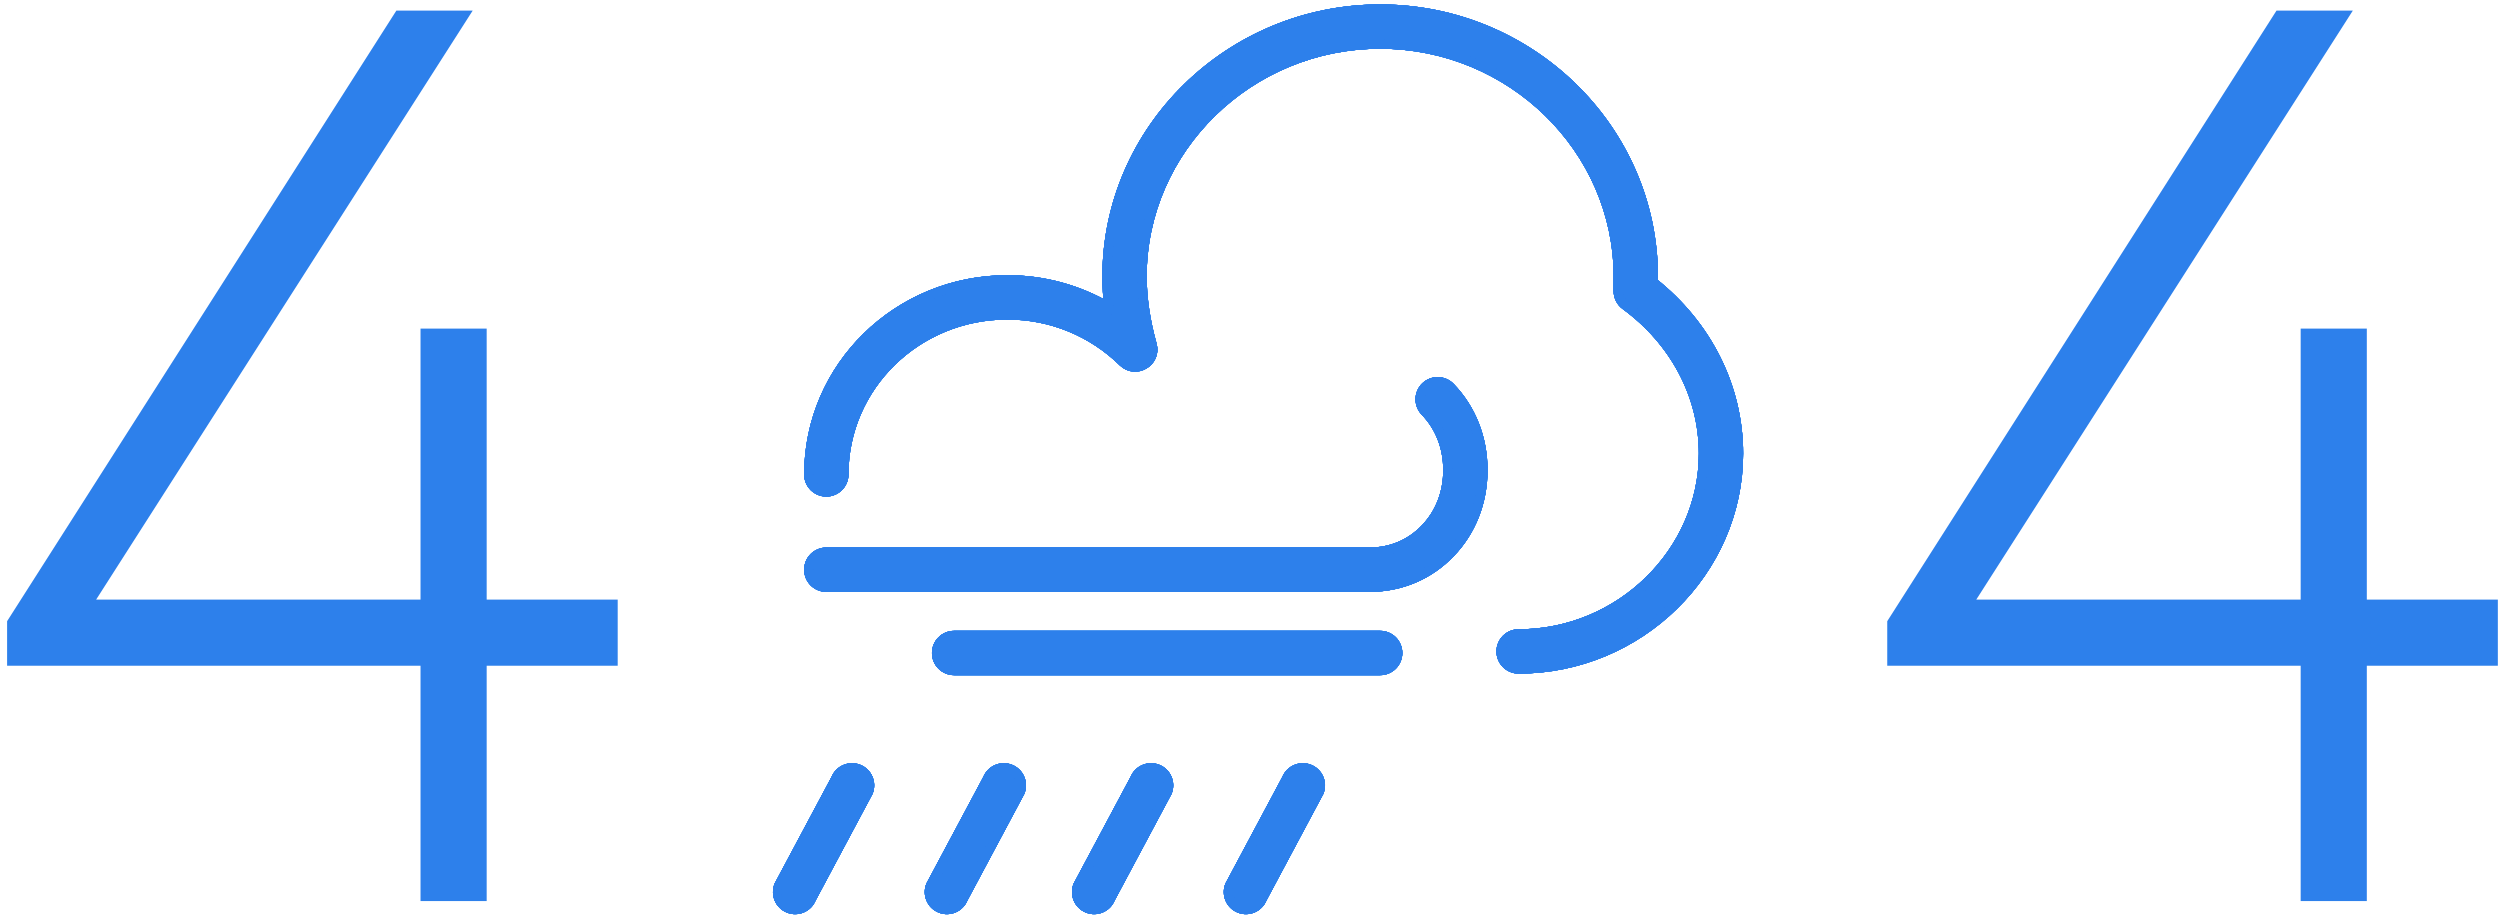 <?xml version="1.0" encoding="UTF-8"?>
<svg width="283px" height="104px" viewBox="0 0 283 104" version="1.1" xmlns="http://www.w3.org/2000/svg" xmlns:xlink="http://www.w3.org/1999/xlink">
    <!-- Generator: Sketch 47 (45396) - http://www.bohemiancoding.com/sketch -->
    <title>Group 4</title>
    <desc>Created with Sketch.</desc>
    <defs>
        <path d="M142.907,100.721 C142.494,101.751 141.325,102.252 140.295,101.84 C139.264,101.428 138.763,100.259 139.175,99.228 L145.618,87.159 C146.03,86.128 147.199,85.627 148.23,86.039 C149.26,86.451 149.761,87.621 149.349,88.651 L142.907,100.721 Z M125.725,100.721 C125.313,101.751 124.144,102.252 123.113,101.84 C122.083,101.428 121.582,100.259 121.994,99.228 L128.437,87.159 C128.849,86.128 130.018,85.627 131.049,86.039 C132.079,86.451 132.58,87.621 132.168,88.651 L125.725,100.721 Z M109.057,100.721 C108.645,101.751 107.475,102.252 106.445,101.84 C105.414,101.428 104.913,100.259 105.325,99.228 L111.768,87.159 C112.18,86.128 113.35,85.627 114.38,86.039 C115.41,86.451 115.912,87.621 115.499,88.651 L109.057,100.721 Z M91.876,100.721 C91.464,101.751 90.294,102.252 89.264,101.84 C88.233,101.428 87.732,100.259 88.144,99.228 L94.587,87.159 C94.999,86.128 96.168,85.627 97.199,86.039 C98.229,86.451 98.73,87.621 98.318,88.651 L91.876,100.721 Z M187.18,30.303 C187.18,30.629 187.18,30.677 187.18,30.959 C193.217,35.744 196.826,42.746 196.826,50.344 C196.826,63.724 185.547,74.752 171.909,74.752 C170.799,74.752 169.899,73.852 169.899,72.742 C169.899,71.633 170.799,70.733 171.909,70.733 C183.348,70.733 192.807,61.484 192.807,50.344 C192.807,43.729 189.51,37.627 183.983,33.574 C183.466,33.195 183.161,32.593 183.161,31.953 L183.161,30.303 C183.161,15.861 171.05,4.019 156.235,4.019 C141.42,4.019 129.308,15.861 129.308,30.303 C129.308,32.77 129.706,35.386 130.44,38.015 C130.992,39.994 128.569,41.428 127.099,39.992 C123.655,36.624 119.03,34.67 114.036,34.67 C103.803,34.67 95.549,42.74 95.549,52.701 C95.549,53.811 94.649,54.711 93.54,54.711 C92.43,54.711 91.53,53.811 91.53,52.701 C91.53,40.5 101.603,30.651 114.036,30.651 C118.165,30.651 122.092,31.753 125.498,33.748 C125.36,32.587 125.289,31.435 125.289,30.303 C125.289,13.621 139.22,0 156.235,0 C173.249,0 187.18,13.621 187.18,30.303 Z M161.298,45.592 C160.528,44.793 160.552,43.52 161.352,42.751 C162.151,41.981 163.424,42.006 164.193,42.805 C166.565,45.269 167.89,48.557 167.89,52.216 C167.89,55.874 166.565,59.162 164.193,61.626 C161.807,64.105 158.602,65.499 155.029,65.499 L93.54,65.499 C92.43,65.499 91.53,64.599 91.53,63.489 C91.53,62.38 92.43,61.48 93.54,61.48 L155.029,61.48 C157.498,61.48 159.661,60.539 161.298,58.839 C162.948,57.124 163.871,54.835 163.871,52.216 C163.871,49.597 162.948,47.307 161.298,45.592 Z M156.235,70.91 C157.345,70.91 158.244,71.81 158.244,72.92 C158.244,74.03 157.345,74.929 156.235,74.929 L108.008,74.929 C106.898,74.929 105.998,74.03 105.998,72.92 C105.998,71.81 106.898,70.91 108.008,70.91 L156.235,70.91 Z" id="path-1"></path>
    </defs>
    <g id="Page-1" stroke="none" stroke-width="1" fill="none" fill-rule="evenodd">
        <g id="Large-Device_About_design-Copy-3" transform="translate(-505, -257)">
            <g id="Group-3" transform="translate(177, 158)">
                <g id="Group-2" transform="translate(196, 54)">
                    <g id="Group" transform="translate(95, 0)">
                        <g id="Group-4" transform="translate(37, 46)">
                            <path d="M47.604,101 L47.604,74.36 L0.804,74.36 L0.804,69.32 L44.868,0.2 L53.508,0.2 L10.884,66.872 L47.604,66.872 L47.604,36.2 L55.092,36.2 L55.092,66.872 L69.924,66.872 L69.924,74.36 L55.092,74.36 L55.092,101 L47.604,101 Z M260.436,101 L260.436,74.36 L213.636,74.36 L213.636,69.32 L257.7,0.2 L266.34,0.2 L223.716,66.872 L260.436,66.872 L260.436,36.2 L267.924,36.2 L267.924,66.872 L282.756,66.872 L282.756,74.36 L267.924,74.36 L267.924,101 L260.436,101 Z" id="4-4" fill="#2D80EB"></path>
                            <g id="Weather" fill-rule="nonzero" stroke="#2D80EB">
                                <use fill="#2D80EB" fill-rule="evenodd" xlink:href="#path-1"></use>
                                <use xlink:href="#path-1"></use>
                                <use xlink:href="#path-1"></use>
                                <use xlink:href="#path-1"></use>
                                <use xlink:href="#path-1"></use>
                                <use xlink:href="#path-1"></use>
                                <use xlink:href="#path-1"></use>
                                <use xlink:href="#path-1"></use>
                            </g>
                        </g>
                    </g>
                </g>
            </g>
        </g>
    </g>
</svg>
